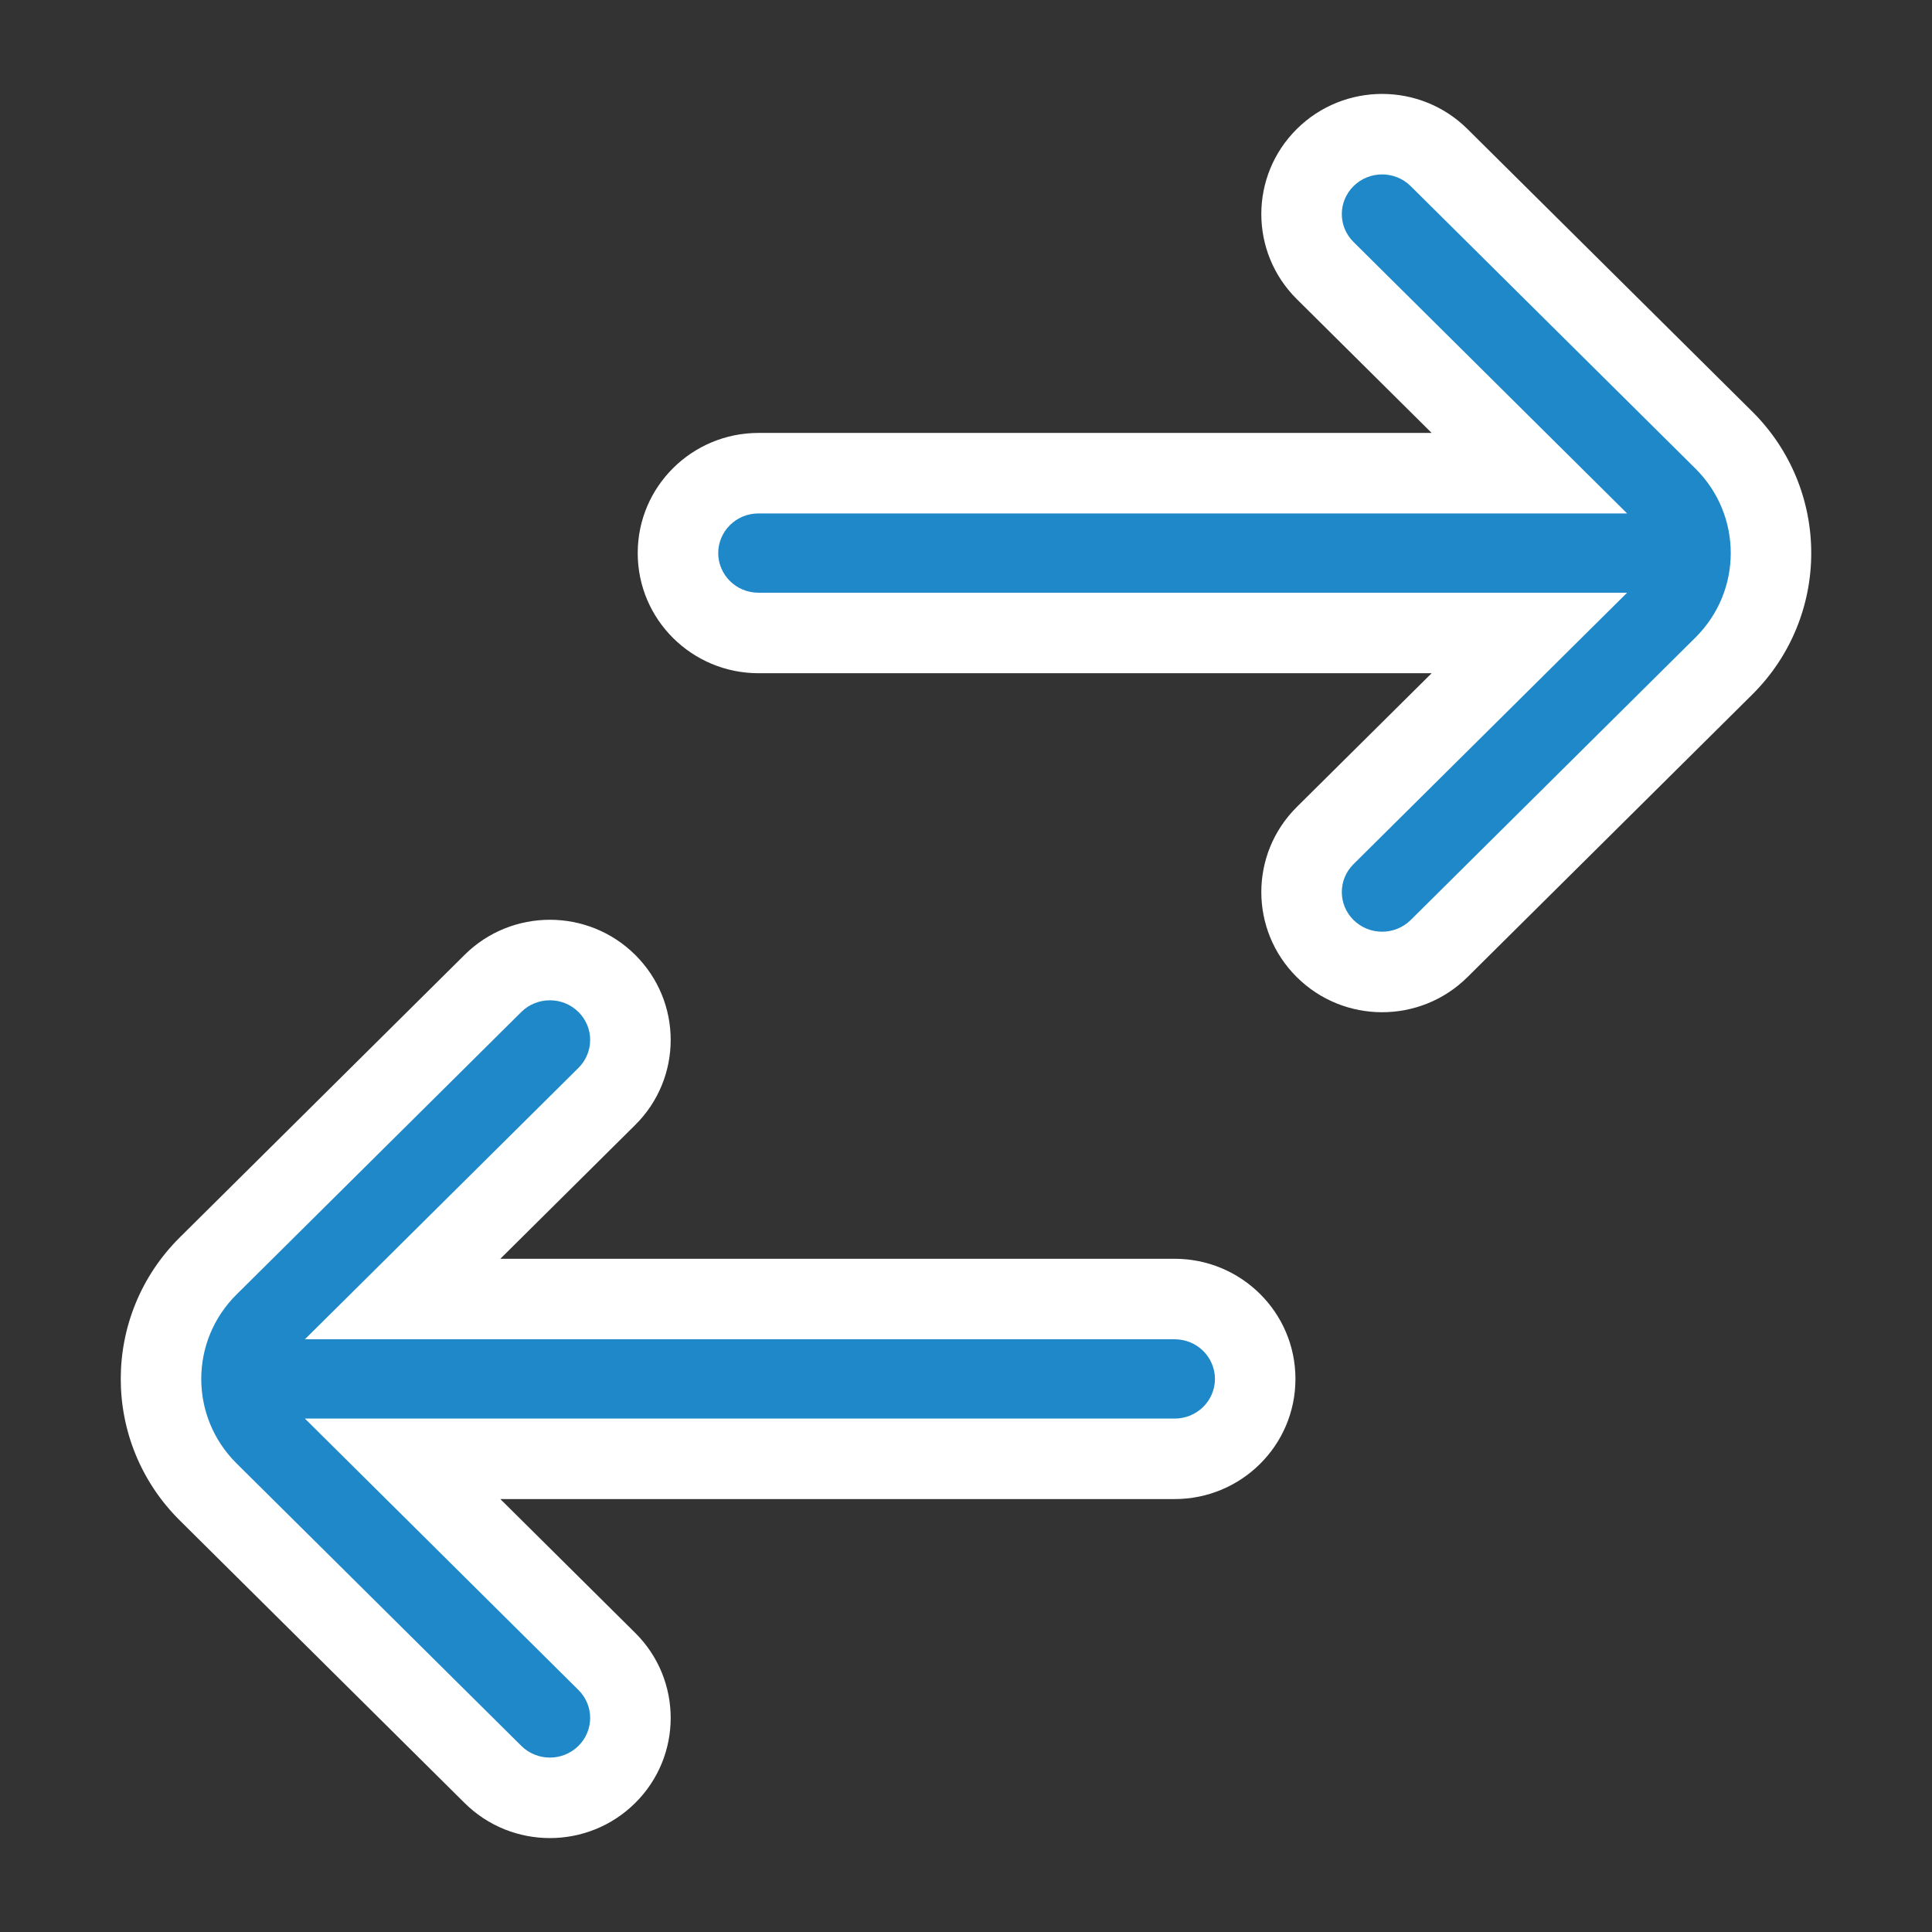 <svg width="48" height="48" viewBox="0 0 48 48" fill="none" xmlns="http://www.w3.org/2000/svg">
<rect x="0" y="0" width="48" height="48" fill="#333333" stroke="none"/>
<path fill-rule="evenodd" clip-rule="evenodd" d="M32.923 6.722L37.997 11.756H18.845C17.74 11.756 16.844 12.644 16.844 13.741C16.844 14.837 17.74 15.726 18.845 15.726H37.997L32.923 20.759C32.142 21.535 32.142 22.792 32.923 23.567C33.705 24.342 34.972 24.342 35.753 23.567L42.828 16.548C44.391 14.998 44.391 12.484 42.828 10.933L35.753 3.915C34.972 3.139 33.705 3.139 32.923 3.915C32.142 4.69 32.142 5.947 32.923 6.722ZM29.184 32.274H10.003L15.077 27.241C15.858 26.465 15.858 25.208 15.077 24.433C14.295 23.658 13.028 23.658 12.247 24.433L5.172 31.452C3.609 33.002 3.609 35.516 5.172 37.067L12.247 44.085C13.028 44.861 14.295 44.861 15.077 44.085C15.858 43.31 15.858 42.053 15.077 41.278L10.003 36.244H29.184C30.289 36.244 31.185 35.355 31.185 34.259C31.185 33.163 30.289 32.274 29.184 32.274Z" fill="#1F88C9"/>
<path d="M37.997 11.756V12.756H40.425L38.701 11.046L37.997 11.756ZM32.923 6.722L32.219 7.432L32.219 7.432L32.923 6.722ZM37.997 15.726L38.701 16.436L40.425 14.726H37.997V15.726ZM32.923 20.759L32.219 20.049H32.219L32.923 20.759ZM32.923 23.567L32.219 24.277H32.219L32.923 23.567ZM35.753 23.567L36.458 24.277L35.753 23.567ZM42.828 16.548L42.124 15.838V15.838L42.828 16.548ZM42.828 10.933L42.124 11.643L42.828 10.933ZM35.753 3.915L36.458 3.205V3.205L35.753 3.915ZM32.923 3.915L32.219 3.205L32.219 3.205L32.923 3.915ZM10.003 32.274L9.299 31.564L7.575 33.274H10.003V32.274ZM15.077 27.241L14.372 26.531L15.077 27.241ZM12.247 24.433L11.543 23.723L12.247 24.433ZM5.172 31.452L4.468 30.742H4.468L5.172 31.452ZM5.172 37.067L5.876 36.357L5.172 37.067ZM12.247 44.085L11.543 44.795H11.543L12.247 44.085ZM15.077 41.278L15.781 40.568L15.781 40.568L15.077 41.278ZM10.003 36.244V35.244H7.575L9.299 36.954L10.003 36.244ZM38.701 11.046L33.628 6.012L32.219 7.432L37.293 12.466L38.701 11.046ZM18.845 12.756H37.997V10.756H18.845V12.756ZM17.844 13.741C17.844 13.204 18.285 12.756 18.845 12.756V10.756C17.195 10.756 15.844 12.085 15.844 13.741H17.844ZM18.845 14.726C18.285 14.726 17.844 14.277 17.844 13.741H15.844C15.844 15.397 17.195 16.726 18.845 16.726V14.726ZM37.997 14.726H18.845V16.726H37.997V14.726ZM33.628 21.469L38.701 16.436L37.293 15.016L32.219 20.049L33.628 21.469ZM33.628 22.857C33.24 22.473 33.24 21.853 33.628 21.469L32.219 20.049C31.043 21.216 31.043 23.11 32.219 24.277L33.628 22.857ZM35.049 22.857C34.657 23.245 34.019 23.245 33.628 22.857L32.219 24.277C33.39 25.439 35.286 25.439 36.458 24.277L35.049 22.857ZM42.124 15.838L35.049 22.857L36.458 24.277L43.532 17.258L42.124 15.838ZM42.124 11.643C43.292 12.803 43.292 14.679 42.124 15.838L43.532 17.258C45.489 15.316 45.489 12.165 43.532 10.223L42.124 11.643ZM35.049 4.625L42.124 11.643L43.532 10.223L36.458 3.205L35.049 4.625ZM33.628 4.625C34.019 4.236 34.657 4.236 35.049 4.625L36.458 3.205C35.286 2.043 33.39 2.043 32.219 3.205L33.628 4.625ZM33.628 6.012C33.24 5.628 33.24 5.009 33.628 4.625L32.219 3.205C31.043 4.371 31.043 6.266 32.219 7.432L33.628 6.012ZM10.003 33.274H29.184V31.274H10.003V33.274ZM14.372 26.531L9.299 31.564L10.707 32.984L15.781 27.95L14.372 26.531ZM14.372 25.143C14.759 25.527 14.759 26.146 14.372 26.531L15.781 27.95C16.957 26.784 16.957 24.89 15.781 23.723L14.372 25.143ZM12.951 25.143C13.343 24.755 13.981 24.755 14.372 25.143L15.781 23.723C14.61 22.561 12.714 22.561 11.543 23.723L12.951 25.143ZM5.876 32.162L12.951 25.143L11.543 23.723L4.468 30.742L5.876 32.162ZM5.876 36.357C4.708 35.197 4.708 33.321 5.876 32.162L4.468 30.742C2.511 32.683 2.511 35.835 4.468 37.776L5.876 36.357ZM12.951 43.375L5.876 36.357L4.468 37.776L11.543 44.795L12.951 43.375ZM14.372 43.375C13.981 43.764 13.343 43.764 12.951 43.375L11.543 44.795C12.714 45.957 14.61 45.957 15.781 44.795L14.372 43.375ZM14.372 41.988C14.759 42.372 14.759 42.991 14.372 43.375L15.781 44.795C16.957 43.629 16.957 41.734 15.781 40.568L14.372 41.988ZM9.299 36.954L14.372 41.988L15.781 40.568L10.707 35.534L9.299 36.954ZM29.184 35.244H10.003V37.244H29.184V35.244ZM30.185 34.259C30.185 34.796 29.744 35.244 29.184 35.244V37.244C30.834 37.244 32.185 35.915 32.185 34.259H30.185ZM29.184 33.274C29.744 33.274 30.185 33.722 30.185 34.259H32.185C32.185 32.603 30.834 31.274 29.184 31.274V33.274Z" fill="white"/>
</svg>
